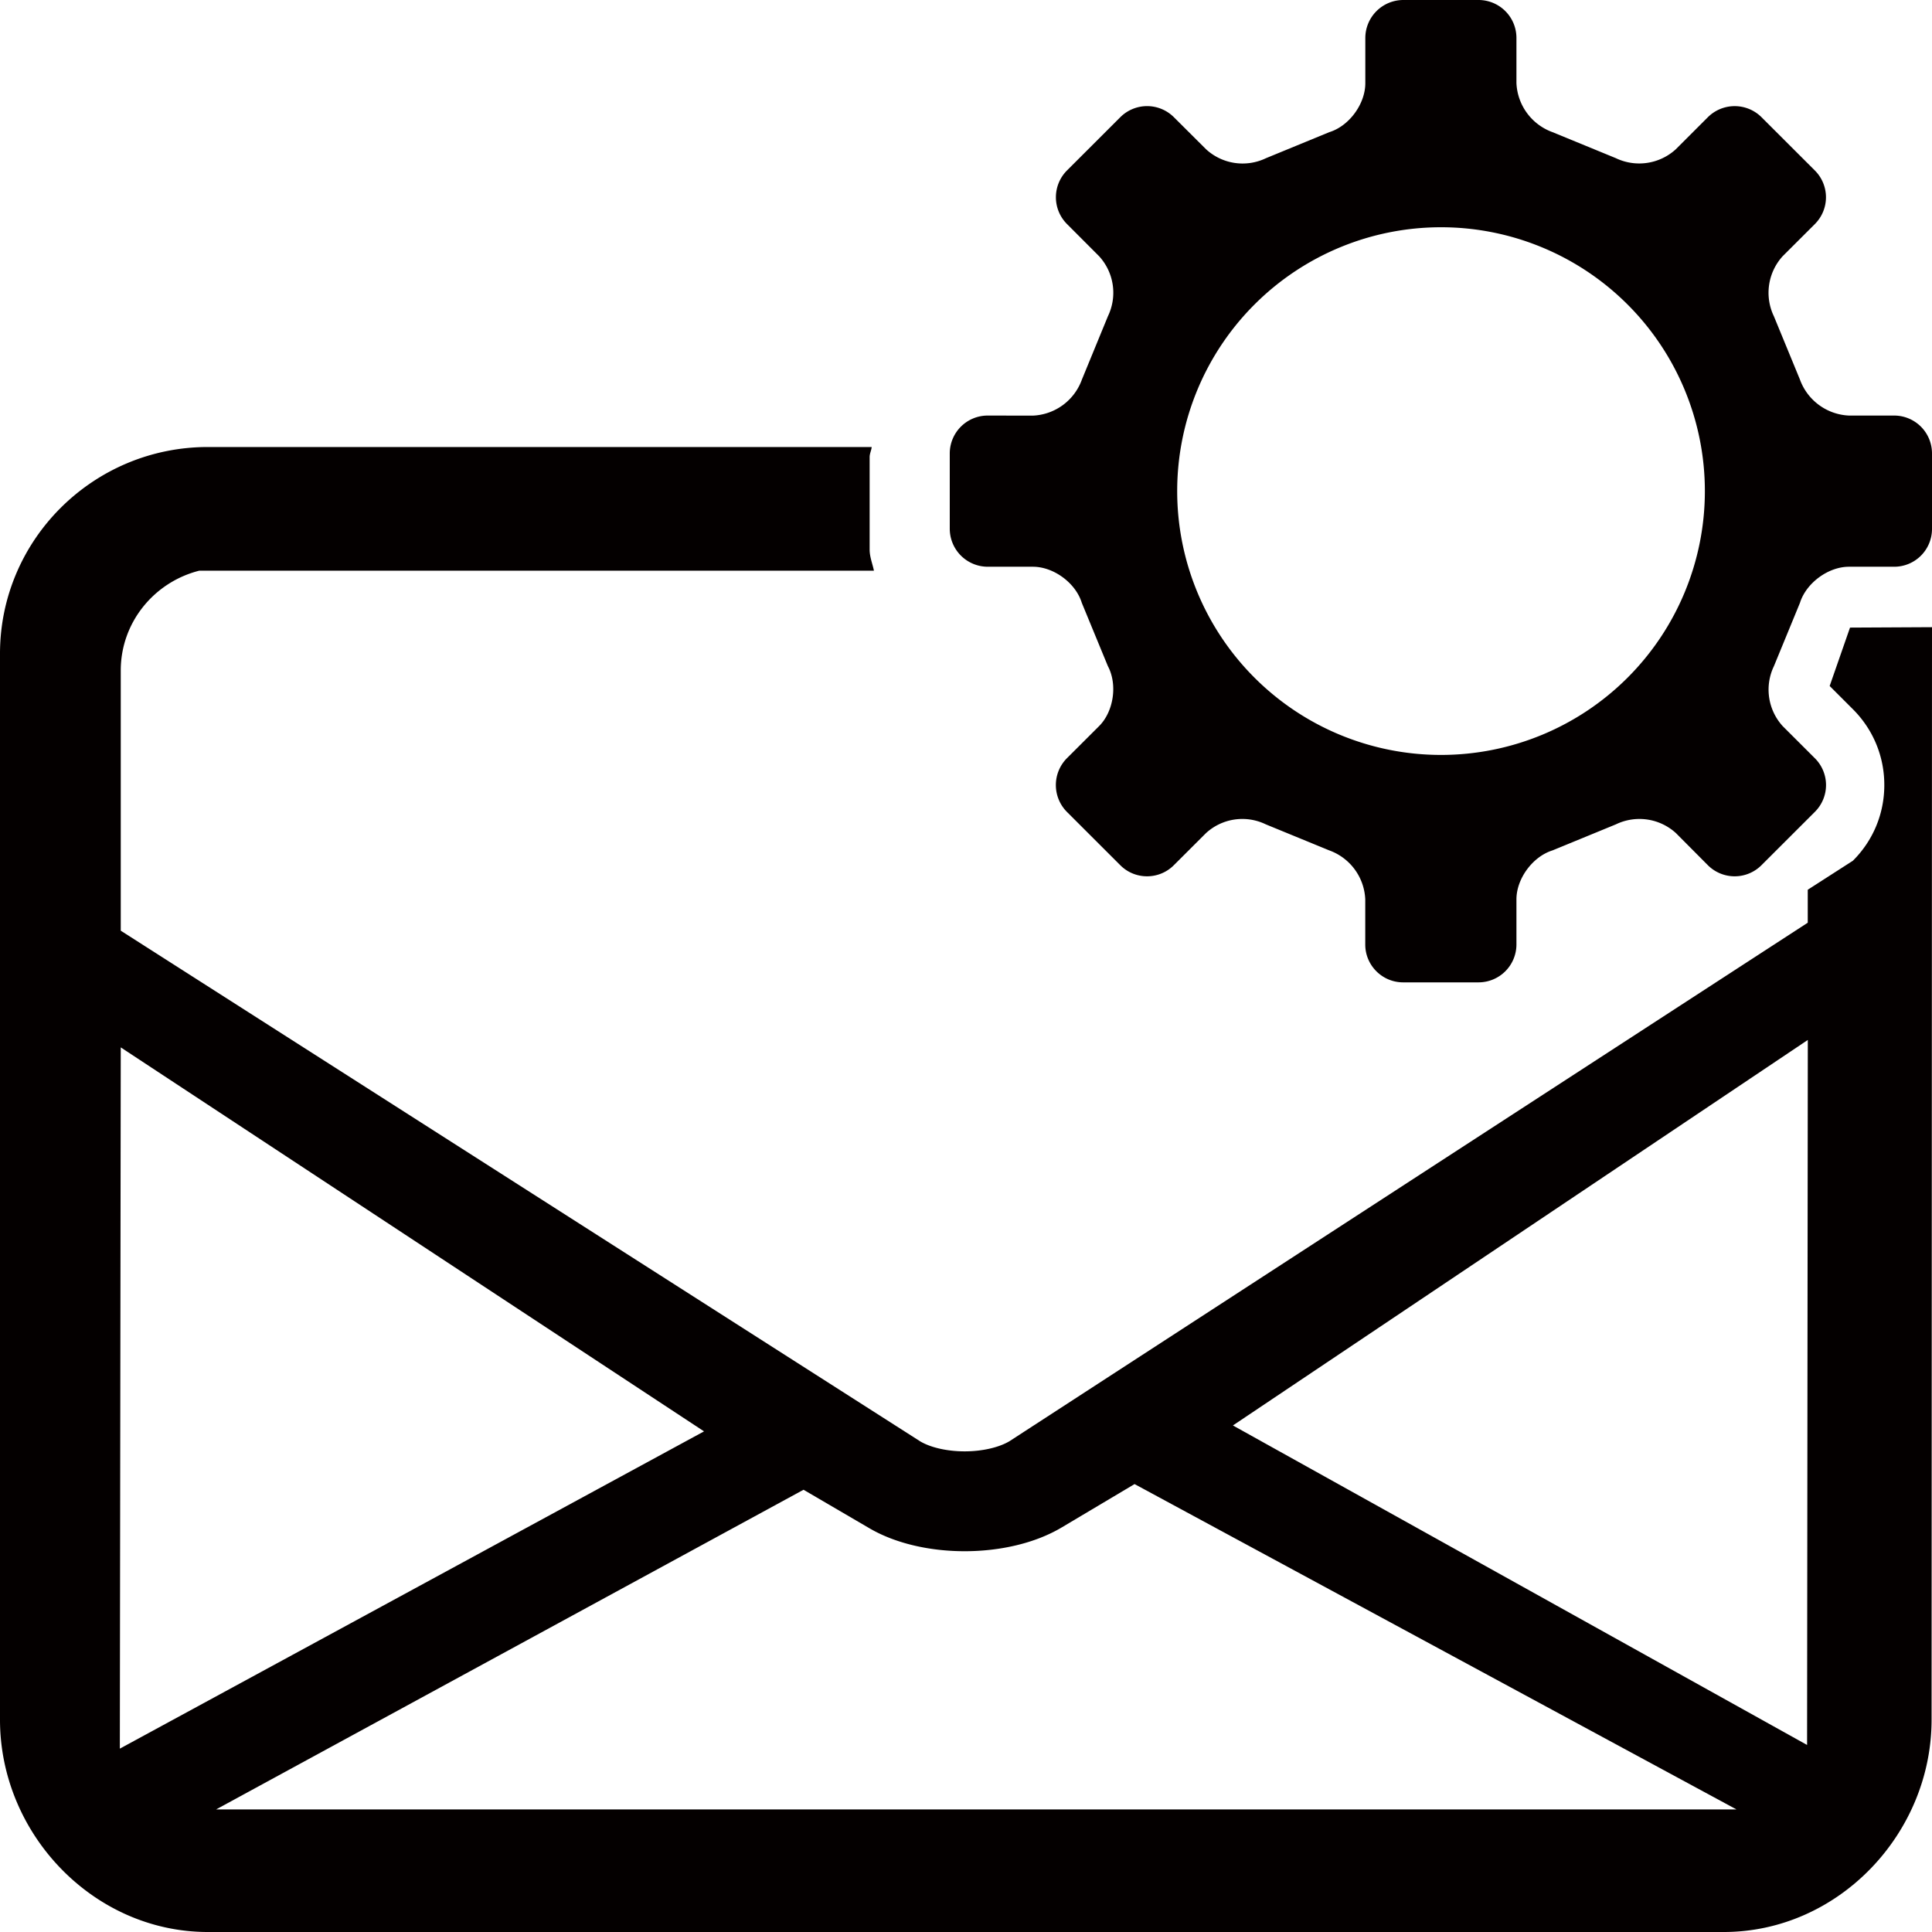 <?xml version="1.0" standalone="no"?><!DOCTYPE svg PUBLIC "-//W3C//DTD SVG 1.1//EN" "http://www.w3.org/Graphics/SVG/1.1/DTD/svg11.dtd"><svg t="1727145100745" class="icon" viewBox="0 0 1024 1024" version="1.1" xmlns="http://www.w3.org/2000/svg" p-id="5183" xmlns:xlink="http://www.w3.org/1999/xlink" width="200" height="200"><path d="M969.76 363.584l12.32 12.32c10.752 10.752 16.672 25.056 16.64 40.224 0 15.136-5.92 29.408-16.672 40.096l-23.904 15.36v17.472L535.04 763.872c-5.664 3.36-14.528 5.376-23.744 5.376h-0.032c-9.088 0-17.824-1.952-23.456-5.248L64 493.28v-137.888c0-25.568 17.792-46.944 41.664-52.928h357.536c-0.768-3.744-2.272-7.232-2.272-11.2V242.272c0-1.888 0.896-3.488 1.088-5.344H110.176C49.408 236.928 0 286.048 0 346.464v565.056C0 971.904 49.408 1024 110.176 1024H913.6c60.768 0 110.176-52.096 110.176-112.512L1024 332.416l-43.456 0.224-10.784 30.944zM63.52 926.816L64 555.136l309.152 203.52-309.632 168.16z m51.072 32.192l311.296-169.408 34.72 20.288c28 16.512 74.048 16.352 102.016-0.256l38.72-23.04 319.04 172.448H114.592v-0.032z m843.2-34.144l-304.32-169.344 304.704-204.32-0.384 373.664z m46.208-704.608h-24.032a29.024 29.024 0 0 1-25.984-19.136l-13.792-33.504a28.8 28.8 0 0 1 4.672-31.84l17.056-17.024a20.064 20.064 0 0 0 0-28.384l-28.32-28.288a20.16 20.16 0 0 0-28.352 0l-17.024 17.024a28.736 28.736 0 0 1-31.84 4.704l-33.504-13.76a29.024 29.024 0 0 1-19.136-25.984v-24A20.096 20.096 0 0 0 783.712 0h-40a20.16 20.16 0 0 0-20.064 20.064v24c0 11.04-8.576 22.752-19.104 25.984l-33.536 13.792a28.608 28.608 0 0 1-31.776-4.736l-17.088-17.024a20.096 20.096 0 0 0-28.32 0l-28.32 28.288a20.096 20.096 0 0 0 0 28.352l16.992 17.024a28.64 28.64 0 0 1 4.736 31.84l-13.792 33.568a28.928 28.928 0 0 1-25.984 19.136l-24.032-0.032a20.096 20.096 0 0 0-20.032 20.032V280.32a20.16 20.16 0 0 0 20.032 20.064h24.032c11.008 0 22.688 8.608 25.92 19.136l13.824 33.536c5.184 9.728 3.104 24.064-4.704 31.84l-17.056 17.024a20.192 20.192 0 0 0 0 28.352l28.384 28.352c7.776 7.776 20.48 7.776 28.288 0l17.088-17.056a28.48 28.48 0 0 1 31.712-4.64l33.6 13.792a28.896 28.896 0 0 1 19.104 25.952v23.968c0 11.008 8.992 20.032 20.064 20.032h40a20.096 20.096 0 0 0 20.064-20.032v-23.968c0-11.008 8.64-22.688 19.136-25.952l33.568-13.792a28.704 28.704 0 0 1 31.84 4.64l16.96 17.056a20.096 20.096 0 0 0 28.32 0l28.384-28.352a20.032 20.032 0 0 0 0-28.352l-17.056-17.024a28.736 28.736 0 0 1-4.672-31.84l13.792-33.536c3.296-10.528 15.008-19.136 25.952-19.136h24.064A20.032 20.032 0 0 0 1024 280.384V240.288a20.064 20.064 0 0 0-20-20.032z m-240.224 179.872a139.84 139.84 0 1 1 0-279.68 139.84 139.84 0 1 1 0 279.68z" fill="#040000" p-id="5184"></path></svg>
